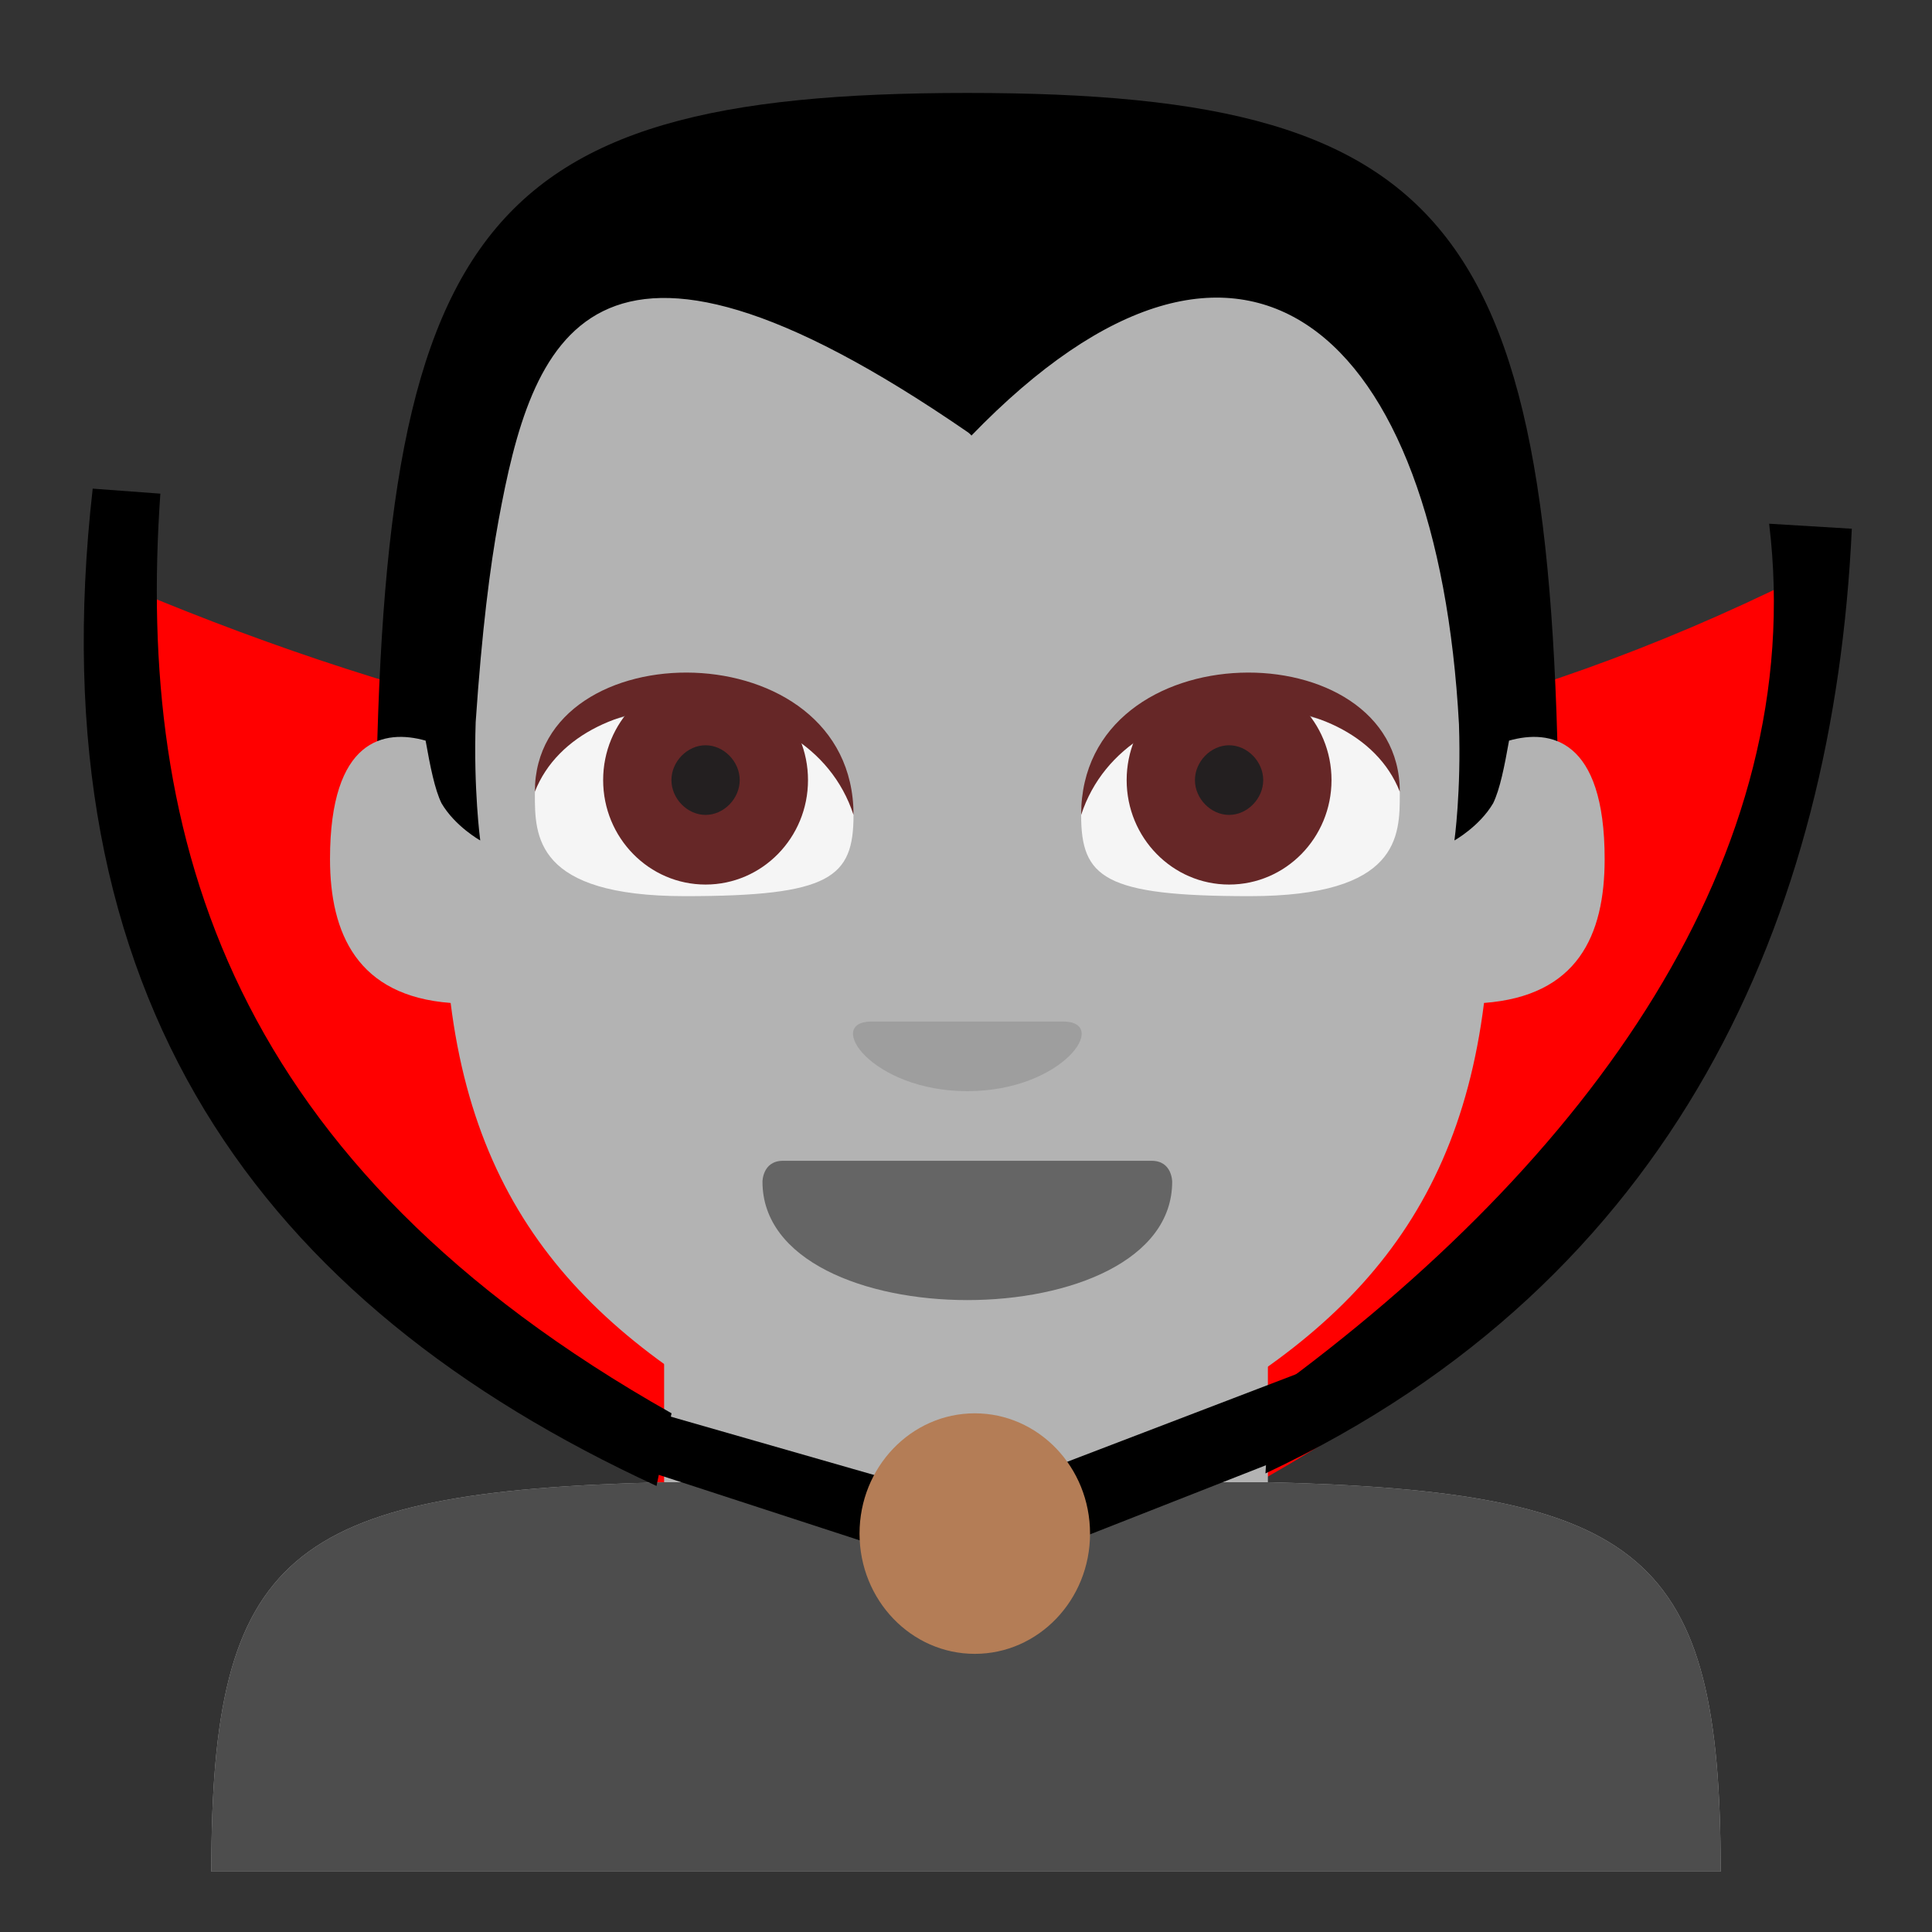 <?xml version="1.0" encoding="UTF-8" standalone="no"?>
<svg
   viewBox="0 0 64 64"
   version="1.1"
   id="svg9"
   sodipodi:docname="1f9db-1f3fe-200d-2642.svg"
   xml:space="preserve"
   inkscape:version="1.3.2 (091e20e, 2023-11-25, custom)"
   xmlns:inkscape="http://www.inkscape.org/namespaces/inkscape"
   xmlns:sodipodi="http://sodipodi.sourceforge.net/DTD/sodipodi-0.dtd"
   xmlns="http://www.w3.org/2000/svg"
   xmlns:svg="http://www.w3.org/2000/svg"
   xmlns:rdf="http://www.w3.org/1999/02/22-rdf-syntax-ns#"
   xmlns:cc="http://creativecommons.org/ns#"
   xmlns:dc="http://purl.org/dc/elements/1.1/"><rect x="0" y="0" width="64" height="64" fill="#333333" stroke="none"/><defs
     id="defs9" /><sodipodi:namedview
     id="namedview9"
     pagecolor="#ffffff"
     bordercolor="#000000"
     borderopacity="0.25"
     inkscape:showpageshadow="2"
     inkscape:pageopacity="0.0"
     inkscape:pagecheckerboard="0"
     inkscape:deskcolor="#d1d1d1"
     inkscape:zoom="12.046875"
     inkscape:cx="44.907912"
     inkscape:cy="31.750973"
     inkscape:window-width="1920"
     inkscape:window-height="991"
     inkscape:window-x="-9"
     inkscape:window-y="-9"
     inkscape:window-maximized="1"
     inkscape:current-layer="svg9" /><title
     id="title1">man vampire: medium-dark skin tone</title><path
     style="opacity:1;fill:#ff0000;fill-opacity:1;fill-rule:evenodd;stroke-width:3.22"
     d="M 32.291,53.458 C 21.631,49.215 3.464,44.287 3.569,19.175 c 18.649,8.021 37.299,9.227 55.948,0 2.254,13.341 -6.243,26.254 -27.227,34.283 z"
     id="path9"
     sodipodi:nodetypes="cccc" /><path
     fill="#b386e2"
     d="M42 49.1V42H22v7.1C9.5 49.4 7 51.5 7 62h50c0-10.5-2.5-12.6-15-12.9"
     id="path2"
     style="fill:#b3b3b3;fill-opacity:1" /><g
     id="g9"
     transform="matrix(0.754,0,0,0.769,7.916,1.541)"
     style="display:inline;opacity:1"><path
       fill="#ffb300"
       d="M 6,36 H 58 C 58,8 54,2 32,2 10,2 6,8 6,36 Z"
       id="path1-1"
       style="fill:#000000" /><path
       fill="#ffdd67"
       d="m 55.8,29.9 c -0.2,1.1 -0.4,2.1 -0.7,2.7 -0.6,1 -1.7,1.6 -1.7,1.6 0,0 0.3,-2.1 0.2,-5 C 52.665,12.294 44.19,4.568 32.154,16.786 31.628,17.32 32.697,17.07 32,16.6 15.332,5.352 12.851,12.71 11.404,20.419 11.032,22.403 10.672,25.172 10.4,29.1 c -0.1,2.9 0.2,5.1 0.2,5.1 0,0 -1.1,-0.6 -1.7,-1.6 C 8.6,32 8.4,31 8.2,29.9 6.4,29.4 4,29.8 4,35 c 0,3.2 1.2,5.9 5.3,6.2 1.3,10.2 7.3,15.4 17.2,19.9 2.7,1.2 8.3,1.2 11,0 10,-4.5 15.9,-9.7 17.2,-19.9 4.1,-0.3 5.3,-2.9 5.3,-6.2 0,-5.2 -2.4,-5.6 -4.2,-5.1"
       id="path2-0"
       style="fill:#b3b3b3;fill-opacity:1"
       sodipodi:nodetypes="ccccsssccccsccccsc" /><path
       fill="#937237"
       d="m 41,48.9 c 0,3.4 -4.5,5.1 -9,5.1 -4.5,0 -9,-1.7 -9,-5.1 0,0 0,-0.9 0.9,-0.9 h 16.2 c 0.9,0 0.9,0.9 0.9,0.9"
       id="path3-9"
       style="fill:#656565;fill-opacity:1" /><path
       fill="#f5f5f5"
       d="m 20,28.6 c -5,0 -7,1.8 -7,3.6 0,1.8 0,4.4 6.6,4.4 6.4,0 7.4,-0.8 7.4,-3.5 0,-1.8 -2,-4.5 -7,-4.5"
       id="path4-5" /><circle
       cx="20.5"
       cy="31.6"
       r="4.5"
       fill="#664e27"
       id="circle4"
       style="fill:#662727;fill-opacity:1" /><path
       fill="#231f20"
       d="m 22,31.6 c 0,0.8 -0.7,1.5 -1.5,1.5 -0.8,0 -1.5,-0.7 -1.5,-1.5 0,-0.8 0.7,-1.5 1.5,-1.5 0.8,0 1.5,0.7 1.5,1.5"
       id="path5-3" /><path
       fill="#664e27"
       d="m 13,32.1 c 0,-7 14,-7 14,1 -2,-6 -12,-6 -14,-1"
       id="path6"
       style="fill:#662727;fill-opacity:1" /><path
       fill="#f5f5f5"
       d="m 44,28.6 c 5,0 7,1.8 7,3.6 0,1.8 0,4.4 -6.6,4.4 -6.4,0 -7.4,-0.8 -7.4,-3.5 0,-1.8 2,-4.5 7,-4.5"
       id="path7" /><circle
       cx="43.5"
       cy="31.6"
       r="4.5"
       fill="#664e27"
       id="circle7-8"
       style="fill:#662727;fill-opacity:1" /><path
       fill="#231f20"
       d="m 42,31.6 c 0,0.8 0.7,1.5 1.5,1.5 0.8,0 1.5,-0.7 1.5,-1.5 0,-0.8 -0.7,-1.5 -1.5,-1.5 -0.8,0 -1.5,0.7 -1.5,1.5"
       id="path8-8" /><path
       fill="#664e27"
       d="m 51,32.1 c 0,-7 -14,-7 -14,1 2,-6 12,-6 14,-1"
       id="path9-7"
       style="fill:#662727;fill-opacity:1" /><path
       fill="#eba352"
       d="m 32,45 c -4.2,0 -6.3,-3 -4.2,-3 h 8.4 c 2.1,0 0,3 -4.2,3"
       id="path10"
       style="fill:#9e9e9e;fill-opacity:1" /></g><path
     fill="#b386e2"
     d="M 42,49.1 H 22 C 9.5,49.4 7,51.5 7,62 H 57 C 57,51.5 54.5,49.4 42,49.1"
     id="path2-8"
     style="fill:#4d4d4d"
     sodipodi:nodetypes="ccccc" /><path
     style="opacity:1;fill:#000000;fill-opacity:1;fill-rule:evenodd;stroke-width:3.22"
     d="m 3.071,16.187 2.241,0.166 C 4.502,27.891 7.648,38.581 22.246,46.817 l -0.498,2.407 C 8.634,43.176 1.156,33.066 3.071,16.187 Z"
     id="path11"
     sodipodi:nodetypes="ccccc" /><path
     style="opacity:1;fill:#000000;fill-opacity:1;fill-rule:evenodd;stroke-width:3.22"
     d="m 42.086,46.153 -0.166,2.656 C 55.551,42.404 60.746,30.325 61.344,17.515 l -2.739,-0.166 c 1.332,11.003 -5.954,21.106 -16.519,28.804 z"
     id="path12"
     sodipodi:nodetypes="ccccc" /><path
     style="opacity:1;fill:#000000;fill-opacity:1;fill-rule:evenodd;stroke-width:3.22"
     d="m 21.831,46.817 10.127,2.905 12.368,-4.732 -0.332,2.739 -11.621,4.566 -11.206,-3.652 z"
     id="path13" /><ellipse
     style="opacity:1;fill:#b47d56;fill-opacity:1;fill-rule:evenodd;stroke-width:3.22"
     id="path14"
     cx="32.291"
     cy="50.802"
     rx="3.818"
     ry="3.984" /></svg>
